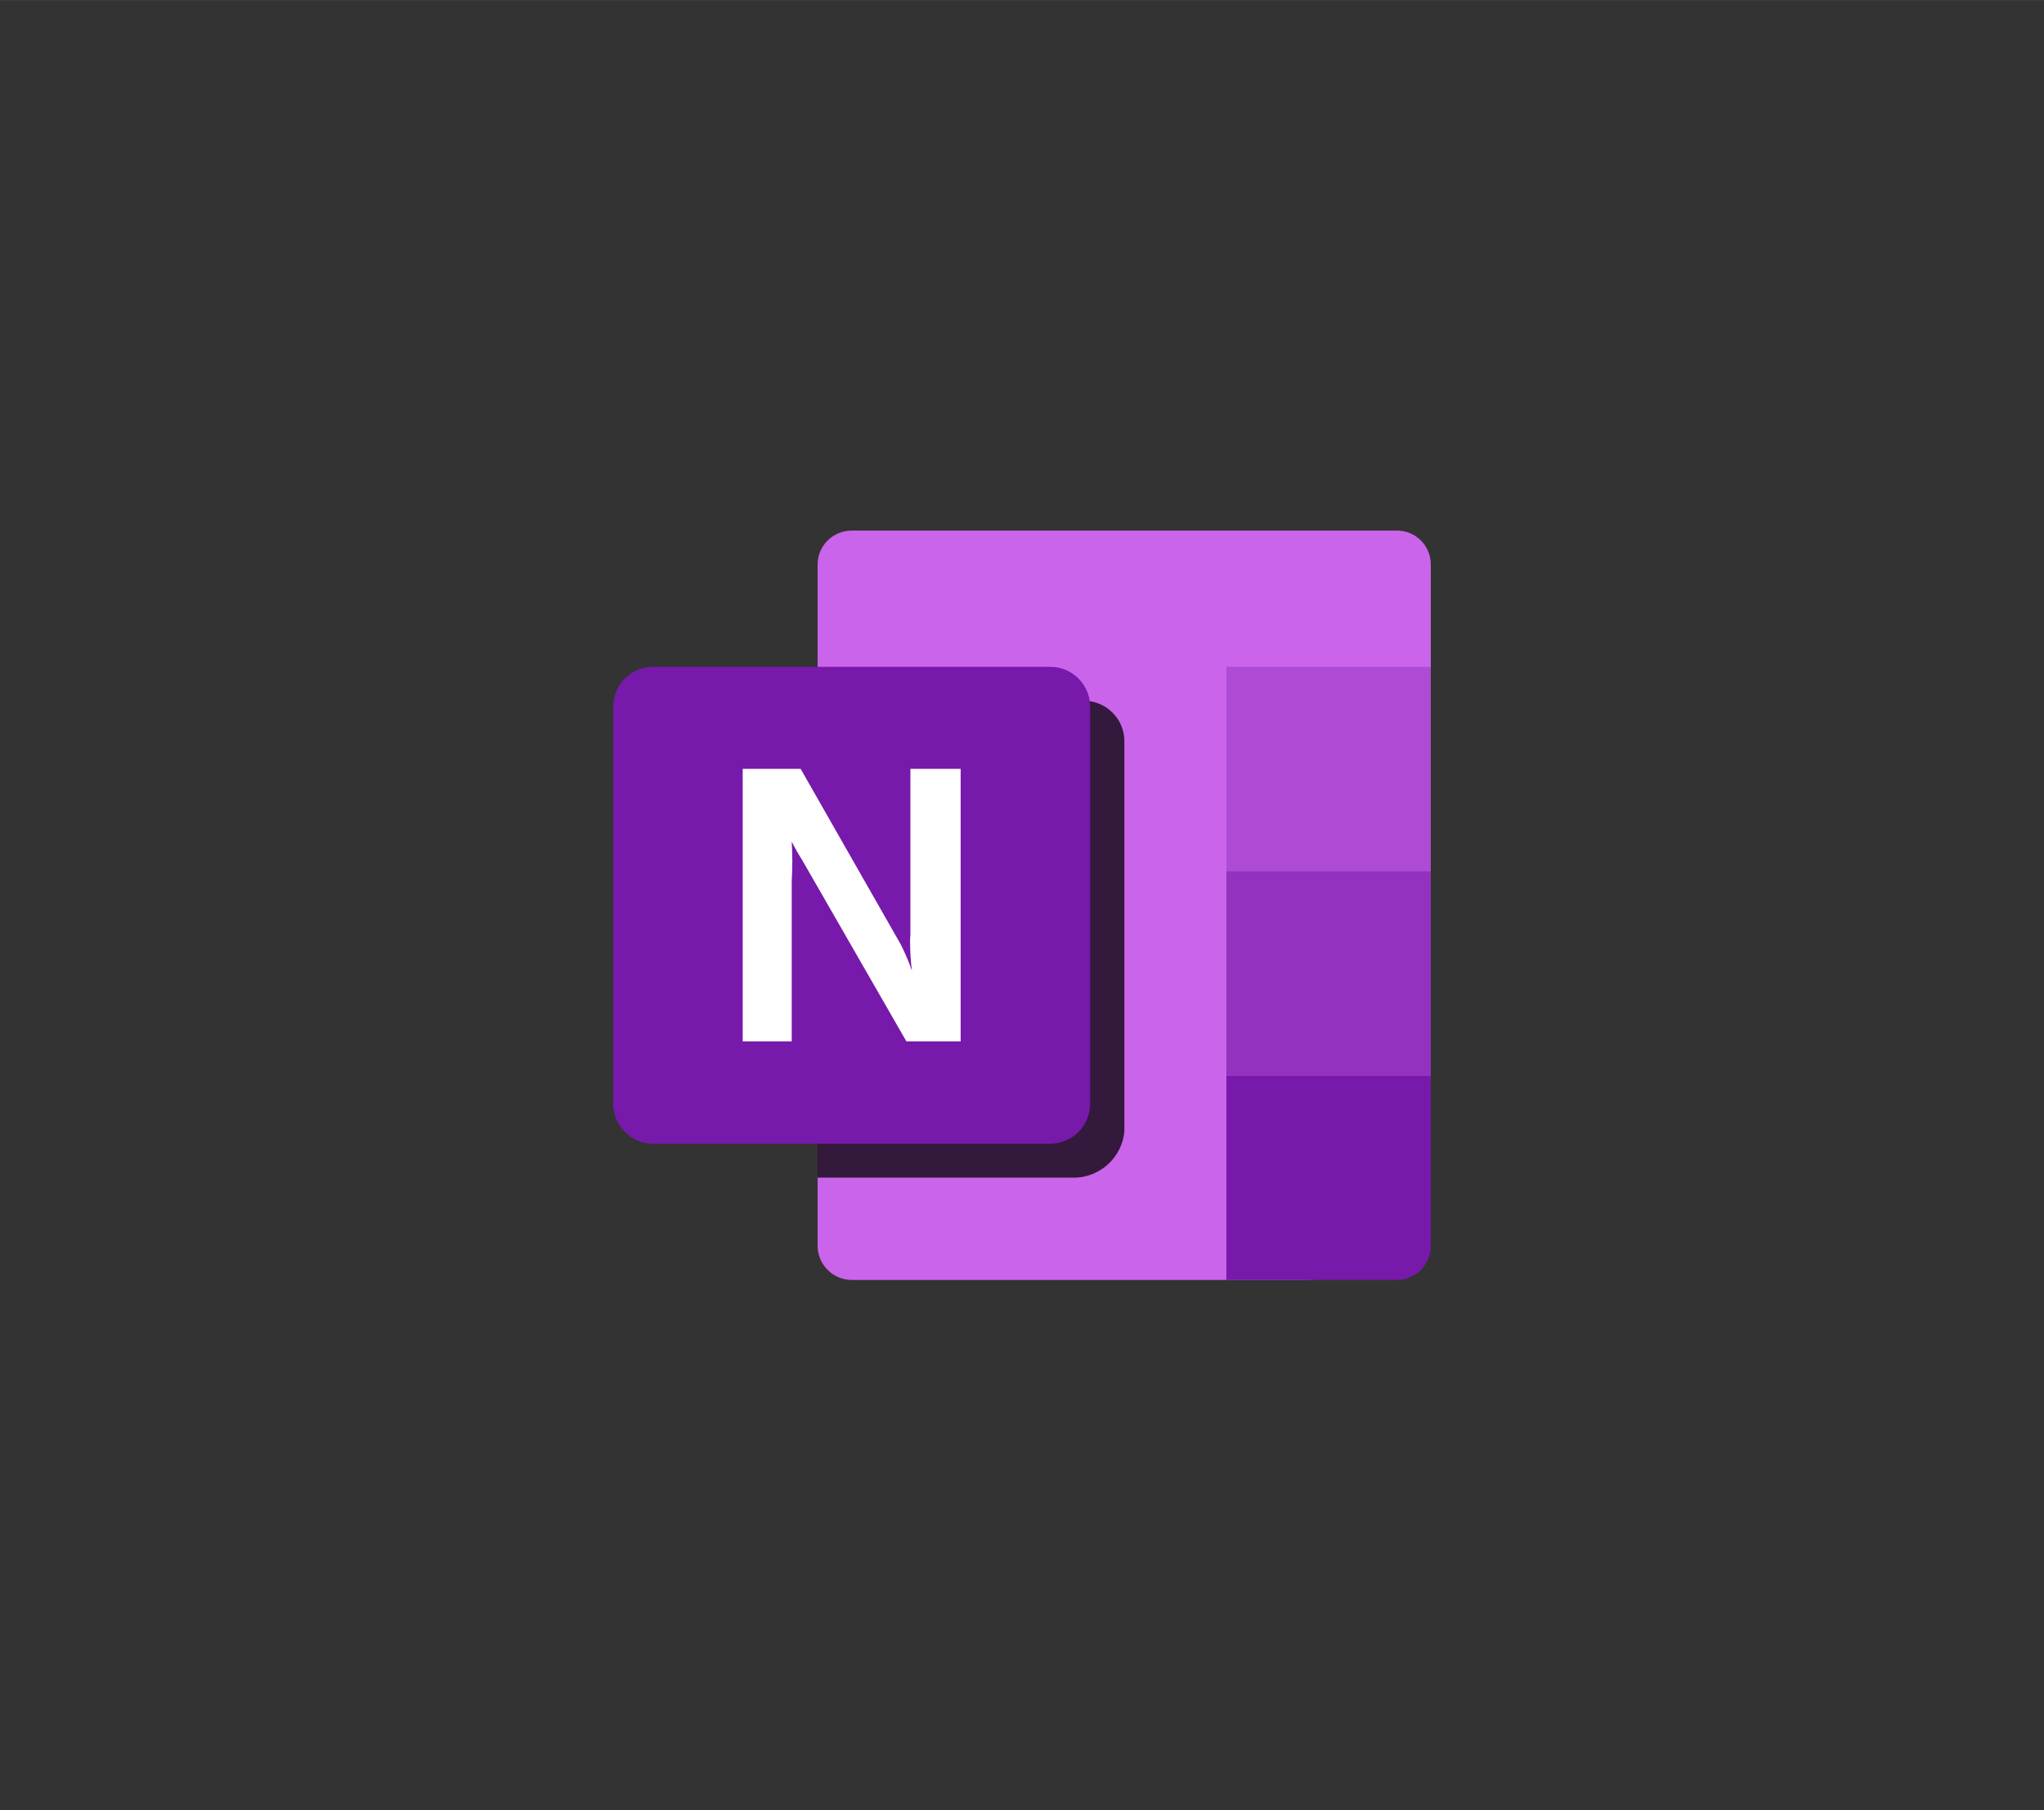 <?xml version="1.0" encoding="UTF-8"?>
<!DOCTYPE svg PUBLIC "-//W3C//DTD SVG 1.1//EN" "http://www.w3.org/Graphics/SVG/1.1/DTD/svg11.dtd">
<!-- Creator: CorelDRAW -->
<svg xmlns="http://www.w3.org/2000/svg" xml:space="preserve" width="70px" height="62px" version="1.1" style="shape-rendering:geometricPrecision; text-rendering:geometricPrecision; image-rendering:optimizeQuality; fill-rule:evenodd; clip-rule:evenodd"
viewBox="0 0 6.63 5.872"
 xmlns:xlink="http://www.w3.org/1999/xlink"
 xmlns:xodm="http://www.corel.com/coreldraw/odm/2003">
 <rect x="0" y="0" width="6.63" height="5.872" fill="#333333" stroke="none"/>
 <defs>
  <style type="text/css">
   <![CDATA[
    .fil0 {fill:none}
    .fil3 {fill:#7719AA;fill-rule:nonzero}
    .fil6 {fill:#9332BF;fill-rule:nonzero}
    .fil5 {fill:#AE4BD5;fill-rule:nonzero}
    .fil1 {fill:#CA64EA;fill-rule:nonzero}
    .fil4 {fill:white;fill-rule:nonzero}
    .fil2 {fill:black;fill-rule:nonzero;fill-opacity:0.749}
   ]]>
  </style>
 </defs>
 <g id="Layer_x0020_1">
  <rect class="fil0" width="6.63" height="5.872"/>
 </g>
 <g id="__x0023_Layer_x0020_1">
  <g id="_1476741066992">
   <g id="OneNote">
    <g id="_24" data-name="24">
     <rect class="fil0" x="1.989" y="1.61" width="2.652" height="2.652"/>
     <path class="fil1" d="M4.531 1.721l-1.768 0c-0.061,0 -0.111,0.049 -0.111,0.11l0 2.21c0,0.061 0.05,0.111 0.111,0.111l1.461 0c0.23,0 0.417,-0.187 0.417,-0.417l0 -1.904c0,-0.061 -0.049,-0.11 -0.11,-0.11z"/>
     <path class="fil2" d="M3.517 2.273l-0.865 0 0 1.547 0.84 0c0.081,-0.005 0.147,-0.068 0.155,-0.149l0 -1.269c-0.001,-0.071 -0.059,-0.128 -0.13,-0.129z"/>
     <path class="fil3" d="M2.118 2.163l1.289 0c0.071,0 0.129,0.058 0.129,0.129l0 1.288c0,0.072 -0.058,0.13 -0.129,0.13l-1.289 0c-0.071,0 -0.129,-0.058 -0.129,-0.13l0 -1.288c0,-0.071 0.058,-0.129 0.129,-0.129z" data-name="Back Plate"/>
     <path class="fil4" d="M2.409 2.494l0.188 0 0.325 0.57c0.014,0.028 0.026,0.056 0.036,0.085l0 0c-0.004,-0.03 -0.006,-0.061 -0.006,-0.092 0,-0.008 0,-0.017 0.001,-0.025l0 -0.538 0.163 0 0 0.884 -0.176 0 -0.338 -0.588c-0.012,-0.019 -0.024,-0.04 -0.034,-0.06l0 0c0.001,0.021 0.002,0.042 0.002,0.064 0,0.021 -0.001,0.043 -0.002,0.064l0 0.52 -0.159 0 0 -0.884z"/>
     <rect class="fil5" x="3.978" y="2.163" width="0.663" height="0.663"/>
     <rect class="fil6" x="3.978" y="2.826" width="0.663" height="0.663"/>
     <path class="fil3" d="M3.978 3.489l0 0.663 0.553 0c0.061,0 0.11,-0.05 0.11,-0.111l0 -0.552 -0.663 0z"/>
    </g>
   </g>
  </g>
 </g>
</svg>
